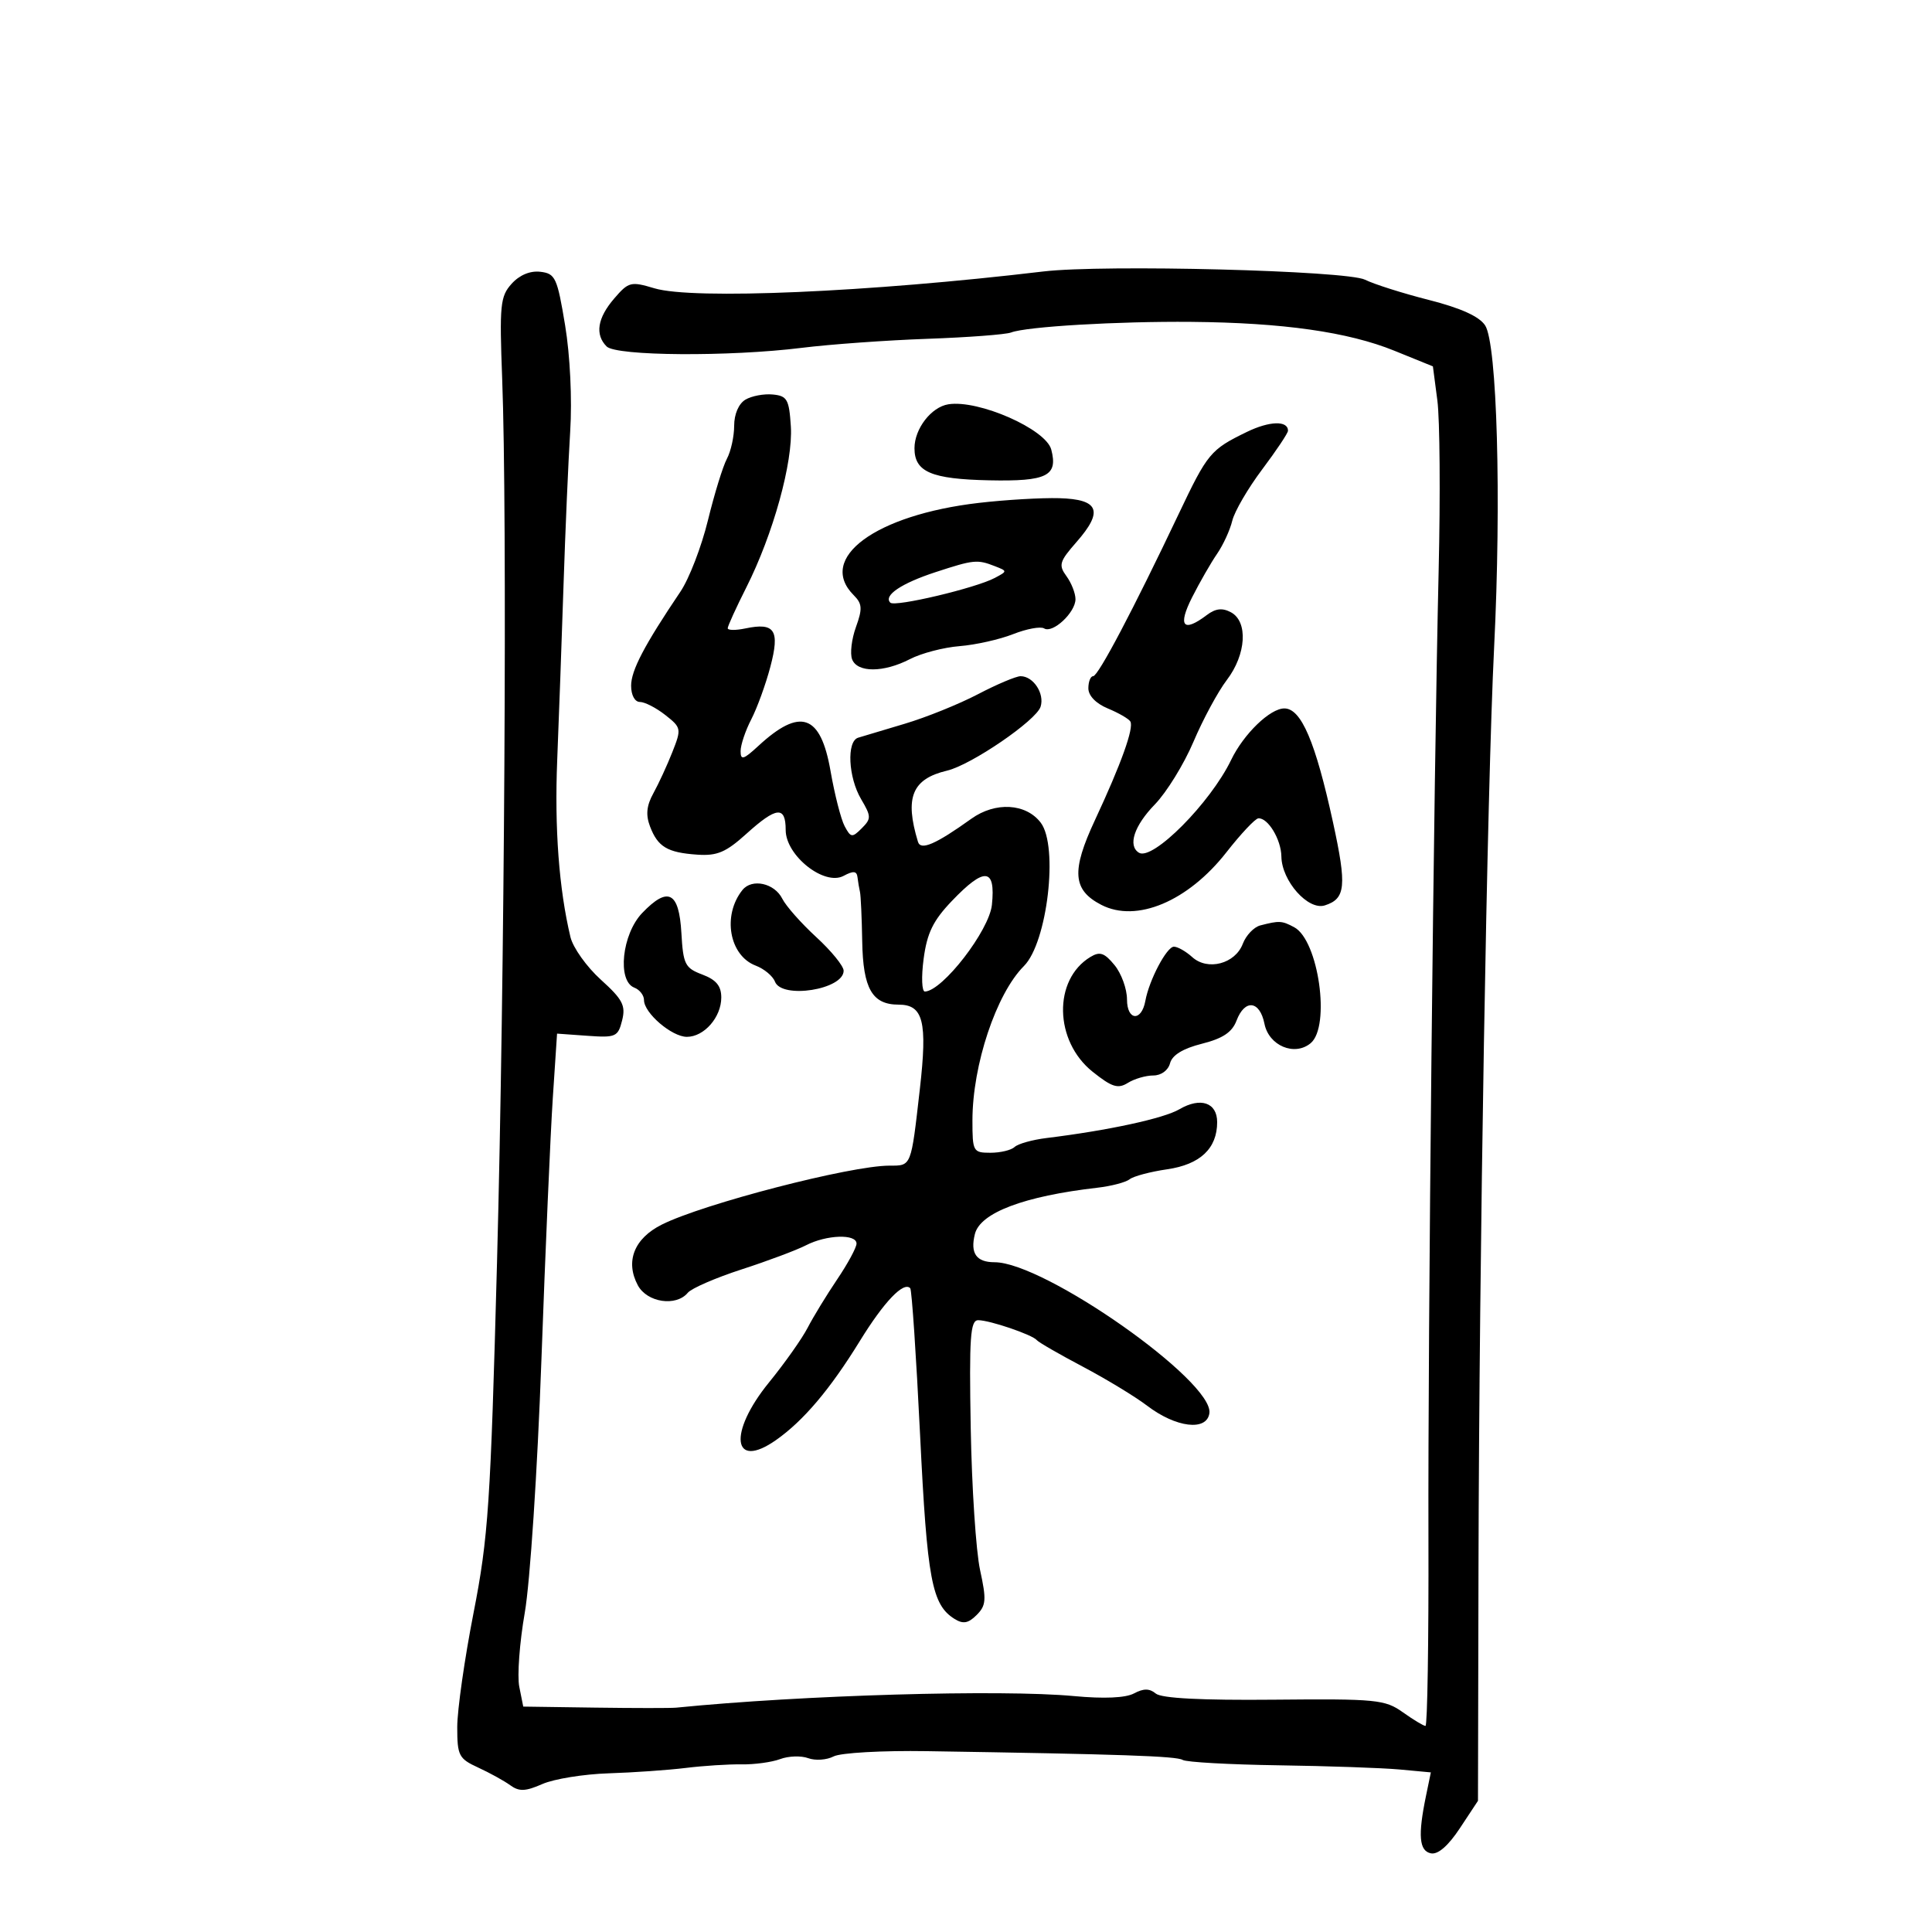 <svg xmlns="http://www.w3.org/2000/svg" width="300" height="300" viewBox="0 0 300 300" version="1.1">
	<path d="M 162 42.155 C 134.915 45.378, 107.604 46.561, 101.624 44.769 C 97.951 43.669, 97.606 43.756, 95.368 46.358 C 92.762 49.388, 92.358 51.958, 94.200 53.800 C 95.691 55.291, 113.239 55.412, 124.526 54.009 C 128.912 53.464, 137.675 52.835, 144 52.611 C 150.325 52.387, 156.175 51.945, 157 51.629 C 159.387 50.713, 173.574 49.878, 185 49.980 C 199.205 50.108, 209.337 51.548, 216.513 54.460 L 222.500 56.890 223.195 62.195 C 223.577 65.113, 223.667 76.950, 223.395 88.500 C 222.617 121.592, 221.719 206.637, 221.808 238.750 C 221.853 254.838, 221.646 268, 221.349 268 C 221.052 268, 219.471 267.047, 217.835 265.883 C 215.062 263.908, 213.715 263.777, 197.837 263.927 C 186.571 264.034, 180.358 263.712, 179.470 262.975 C 178.494 262.165, 177.570 262.160, 176.084 262.955 C 174.778 263.654, 171.419 263.803, 166.770 263.367 C 155.477 262.309, 124.532 263.210, 105 265.165 C 104.175 265.247, 98.494 265.244, 92.375 265.158 L 81.250 265 80.634 261.920 C 80.295 260.225, 80.679 255.046, 81.488 250.409 C 82.306 245.717, 83.450 228.350, 84.068 211.240 C 84.678 194.333, 85.475 176, 85.839 170.500 L 86.500 160.500 91.209 160.837 C 95.617 161.152, 95.962 160.999, 96.602 158.451 C 97.183 156.133, 96.691 155.191, 93.289 152.114 C 91.092 150.126, 88.972 147.150, 88.578 145.500 C 86.797 138.032, 86.093 128.609, 86.524 118 C 86.781 111.675, 87.220 99.525, 87.499 91 C 87.778 82.475, 88.246 71.675, 88.539 67 C 88.852 61.989, 88.528 55.216, 87.748 50.500 C 86.527 43.114, 86.233 42.477, 83.911 42.203 C 82.324 42.015, 80.676 42.701, 79.448 44.059 C 77.674 46.021, 77.543 47.342, 77.980 58.857 C 78.778 79.889, 78.356 151.931, 77.177 196 C 76.170 233.624, 75.829 238.709, 73.533 250.443 C 72.140 257.561, 71 265.543, 71 268.179 C 71 272.615, 71.243 273.085, 74.250 274.466 C 76.038 275.288, 78.276 276.522, 79.225 277.209 C 80.616 278.216, 81.582 278.180, 84.225 277.021 C 86.026 276.231, 90.650 275.484, 94.500 275.361 C 98.350 275.239, 103.750 274.861, 106.500 274.523 C 109.250 274.185, 113.139 273.936, 115.142 273.970 C 117.145 274.004, 119.845 273.636, 121.142 273.151 C 122.439 272.666, 124.400 272.602, 125.500 273.009 C 126.600 273.416, 128.375 273.293, 129.445 272.735 C 130.523 272.173, 136.982 271.809, 143.945 271.919 C 174.077 272.393, 182.687 272.689, 183.646 273.281 C 184.207 273.628, 190.929 274.003, 198.583 274.115 C 206.237 274.227, 214.678 274.521, 217.341 274.767 L 222.182 275.216 221.429 278.858 C 220.156 285.016, 220.361 287.417, 222.194 287.785 C 223.288 288.005, 224.883 286.620, 226.694 283.877 L 229.500 279.629 229.579 243.565 C 229.685 194.847, 230.912 122.531, 232.007 100.500 C 233.147 77.552, 232.471 53.368, 230.610 50.528 C 229.697 49.134, 226.822 47.833, 221.874 46.576 C 217.818 45.545, 213.359 44.132, 211.963 43.435 C 209.105 42.009, 171.356 41.041, 162 42.155 M 115.750 62.056 C 114.701 62.682, 114 64.307, 114 66.115 C 114 67.774, 113.493 70.079, 112.873 71.238 C 112.253 72.396, 110.929 76.692, 109.930 80.785 C 108.932 84.877, 107.012 89.863, 105.663 91.863 C 100.049 100.191, 98 104.099, 98 106.480 C 98 107.943, 98.573 109, 99.365 109 C 100.116 109, 101.888 109.911, 103.304 111.024 C 105.800 112.987, 105.833 113.162, 104.407 116.774 C 103.599 118.823, 102.273 121.700, 101.462 123.166 C 100.397 125.089, 100.249 126.526, 100.931 128.319 C 102.143 131.506, 103.617 132.388, 108.264 132.710 C 111.355 132.923, 112.717 132.347, 115.885 129.485 C 120.577 125.246, 122 125.106, 122 128.881 C 122 132.854, 127.997 137.607, 130.988 136.006 C 132.513 135.190, 133.037 135.241, 133.152 136.215 C 133.236 136.922, 133.409 137.950, 133.537 138.500 C 133.665 139.050, 133.821 142.505, 133.885 146.179 C 134.011 153.521, 135.438 156, 139.536 156 C 143.370 156, 144.029 158.617, 142.835 169.097 C 141.447 181.271, 141.554 181, 138.110 181 C 132.074 181, 109.228 186.917, 102.766 190.154 C 98.469 192.306, 97.059 195.873, 99.041 199.577 C 100.474 202.255, 104.983 202.931, 106.800 200.740 C 107.375 200.048, 111.143 198.413, 115.173 197.107 C 119.203 195.802, 123.694 194.118, 125.154 193.367 C 128.347 191.723, 133 191.568, 133 193.105 C 133 193.713, 131.650 196.211, 129.999 198.657 C 128.348 201.102, 126.283 204.486, 125.409 206.177 C 124.534 207.867, 121.835 211.686, 119.410 214.664 C 113.030 222.497, 113.737 228.353, 120.491 223.618 C 124.756 220.627, 128.893 215.740, 133.522 208.222 C 137.273 202.130, 140.315 198.946, 141.342 200.035 C 141.583 200.291, 142.271 210.545, 142.871 222.823 C 143.970 245.330, 144.695 249.194, 148.231 251.391 C 149.557 252.214, 150.358 252.071, 151.652 250.777 C 153.127 249.302, 153.194 248.417, 152.185 243.794 C 151.550 240.882, 150.897 230.963, 150.734 221.750 C 150.484 207.597, 150.665 205, 151.898 205 C 153.683 205, 160.310 207.257, 161 208.100 C 161.275 208.436, 164.481 210.285, 168.125 212.209 C 171.768 214.133, 176.268 216.864, 178.125 218.278 C 182.608 221.694, 187.390 222.271, 187.794 219.444 C 188.501 214.502, 162.175 196, 154.437 196 C 151.598 196, 150.630 194.610, 151.382 191.615 C 152.212 188.307, 159.017 185.737, 170.411 184.428 C 172.561 184.181, 174.811 183.590, 175.411 183.115 C 176.010 182.641, 178.631 181.944, 181.235 181.567 C 186.359 180.826, 189 178.336, 189 174.246 C 189 171.205, 186.420 170.324, 183.139 172.244 C 180.696 173.673, 172.107 175.533, 162.500 176.713 C 160.300 176.984, 158.073 177.609, 157.550 178.102 C 157.028 178.596, 155.340 179, 153.800 179 C 151.106 179, 151 178.811, 151 173.987 C 151 165.374, 154.690 154.310, 159 150 C 162.628 146.372, 164.384 131.406, 161.610 127.753 C 159.317 124.732, 154.564 124.460, 150.826 127.137 C 145.282 131.109, 142.965 132.109, 142.541 130.714 C 140.448 123.814, 141.622 120.950, 147.072 119.660 C 150.820 118.773, 160.904 111.878, 161.583 109.738 C 162.229 107.703, 160.458 105, 158.479 105 C 157.777 105, 154.795 106.259, 151.852 107.799 C 148.908 109.338, 143.800 111.400, 140.500 112.381 C 137.200 113.362, 133.938 114.338, 133.250 114.551 C 131.442 115.110, 131.715 120.710, 133.715 124.095 C 135.295 126.769, 135.303 127.126, 133.813 128.616 C 132.323 130.106, 132.113 130.081, 131.158 128.295 C 130.587 127.229, 129.600 123.368, 128.964 119.715 C 127.429 110.898, 124.274 109.806, 117.750 115.834 C 115.447 117.961, 115 118.092, 115 116.637 C 115 115.682, 115.745 113.461, 116.656 111.700 C 117.566 109.940, 118.901 106.267, 119.621 103.538 C 121.122 97.852, 120.322 96.621, 115.750 97.581 C 114.237 97.899, 113 97.885, 113 97.551 C 113 97.217, 114.298 94.368, 115.886 91.221 C 120.063 82.937, 123.159 71.746, 122.803 66.213 C 122.533 62.011, 122.229 61.474, 120 61.257 C 118.625 61.123, 116.713 61.483, 115.750 62.056 M 147.259 62.779 C 144.602 63.203, 142 66.578, 142 69.600 C 142 73.281, 144.597 74.395, 153.616 74.584 C 162.564 74.772, 164.311 73.906, 163.241 69.813 C 162.410 66.634, 151.947 62.029, 147.259 62.779 M 193.602 67.074 C 187.961 69.818, 187.514 70.356, 183.025 79.809 C 175.962 94.685, 170.532 104.988, 169.750 104.994 C 169.338 104.997, 169 105.845, 169 106.879 C 169 108.026, 170.176 109.244, 172.021 110.009 C 173.683 110.697, 175.255 111.604, 175.515 112.024 C 176.114 112.993, 174.103 118.602, 170.024 127.345 C 166.333 135.255, 166.553 138.200, 171.006 140.503 C 176.476 143.332, 184.475 139.967, 190.452 132.324 C 192.679 129.478, 194.900 127.115, 195.390 127.074 C 196.879 126.950, 198.934 130.349, 198.973 133 C 199.029 136.800, 203.126 141.412, 205.716 140.590 C 208.954 139.562, 209.148 137.598, 206.987 127.684 C 204.260 115.175, 202.054 110.009, 199.437 110.004 C 197.214 110, 193.120 113.960, 191.171 118 C 187.948 124.684, 178.969 133.717, 176.851 132.408 C 175.090 131.319, 176.111 128.219, 179.319 124.917 C 181.144 123.038, 183.845 118.657, 185.320 115.182 C 186.795 111.707, 189.126 107.390, 190.501 105.588 C 193.521 101.628, 193.831 96.515, 191.138 95.074 C 189.799 94.357, 188.747 94.478, 187.388 95.507 C 183.714 98.289, 182.841 97.233, 185.110 92.750 C 186.293 90.412, 188.037 87.375, 188.985 86 C 189.933 84.625, 190.995 82.313, 191.345 80.863 C 191.695 79.412, 193.786 75.824, 195.991 72.890 C 198.196 69.955, 200 67.252, 200 66.884 C 200 65.276, 197.122 65.362, 193.602 67.074 M 152 78.088 C 135.925 79.957, 126.818 86.675, 132.567 92.424 C 133.889 93.746, 133.942 94.517, 132.911 97.369 C 132.239 99.228, 131.970 101.480, 132.313 102.374 C 133.119 104.474, 137.209 104.461, 141.300 102.345 C 143.060 101.434, 146.525 100.529, 149 100.332 C 151.475 100.136, 155.217 99.298, 157.316 98.469 C 159.415 97.641, 161.581 97.241, 162.129 97.580 C 163.466 98.406, 167 95.110, 167 93.036 C 167 92.127, 166.368 90.519, 165.597 89.463 C 164.341 87.746, 164.504 87.190, 167.151 84.175 C 171.379 79.360, 170.666 77.534, 164.491 77.358 C 161.746 77.280, 156.125 77.608, 152 78.088 M 145.275 88.841 C 139.947 90.584, 137.143 92.477, 138.250 93.583 C 138.958 94.291, 151.512 91.317, 154.478 89.738 C 156.448 88.690, 156.448 88.683, 154.478 87.913 C 151.748 86.847, 151.207 86.901, 145.275 88.841 M 147.799 139.908 C 144.889 142.954, 143.953 144.873, 143.420 148.891 C 143.047 151.701, 143.138 153.986, 143.621 153.968 C 146.367 153.870, 153.612 144.490, 154.024 140.500 C 154.619 134.742, 152.892 134.578, 147.799 139.908 M 115.285 138.202 C 112.134 142.134, 113.230 148.377, 117.346 149.941 C 118.656 150.439, 119.999 151.556, 120.332 152.423 C 121.391 155.183, 131 153.661, 131 150.734 C 131 150.010, 129.088 147.661, 126.750 145.514 C 124.412 143.367, 122.039 140.685, 121.475 139.555 C 120.264 137.127, 116.760 136.361, 115.285 138.202 M 99.717 141.773 C 96.574 145.054, 95.810 152.329, 98.500 153.362 C 99.325 153.678, 100 154.548, 100 155.294 C 100 157.299, 104.320 161, 106.659 161 C 109.338 161, 112 157.955, 112 154.890 C 112 153.095, 111.212 152.141, 109.056 151.327 C 106.368 150.313, 106.085 149.752, 105.806 144.867 C 105.439 138.456, 103.729 137.586, 99.717 141.773 M 195.693 143.700 C 194.699 143.958, 193.478 145.243, 192.979 146.556 C 191.796 149.666, 187.527 150.787, 185.131 148.619 C 184.147 147.728, 182.867 147, 182.285 147 C 181.168 147, 178.437 152.181, 177.849 155.417 C 177.256 158.677, 175 158.500, 175 155.194 C 175 153.559, 174.128 151.159, 173.063 149.861 C 171.490 147.944, 170.784 147.707, 169.313 148.599 C 163.501 152.122, 163.690 161.656, 169.666 166.425 C 172.659 168.813, 173.595 169.109, 175.126 168.154 C 176.142 167.519, 177.921 167, 179.080 167 C 180.311 167, 181.394 166.208, 181.685 165.096 C 182.015 163.836, 183.687 162.813, 186.625 162.073 C 189.875 161.254, 191.320 160.290, 192.009 158.477 C 193.295 155.093, 195.622 155.359, 196.345 158.973 C 197.026 162.381, 201.018 164.060, 203.513 161.989 C 206.641 159.393, 204.744 146.003, 200.961 143.979 C 199.049 142.956, 198.648 142.935, 195.693 143.700" stroke="none" fill="black" fill-rule="evenodd"/>
</svg>